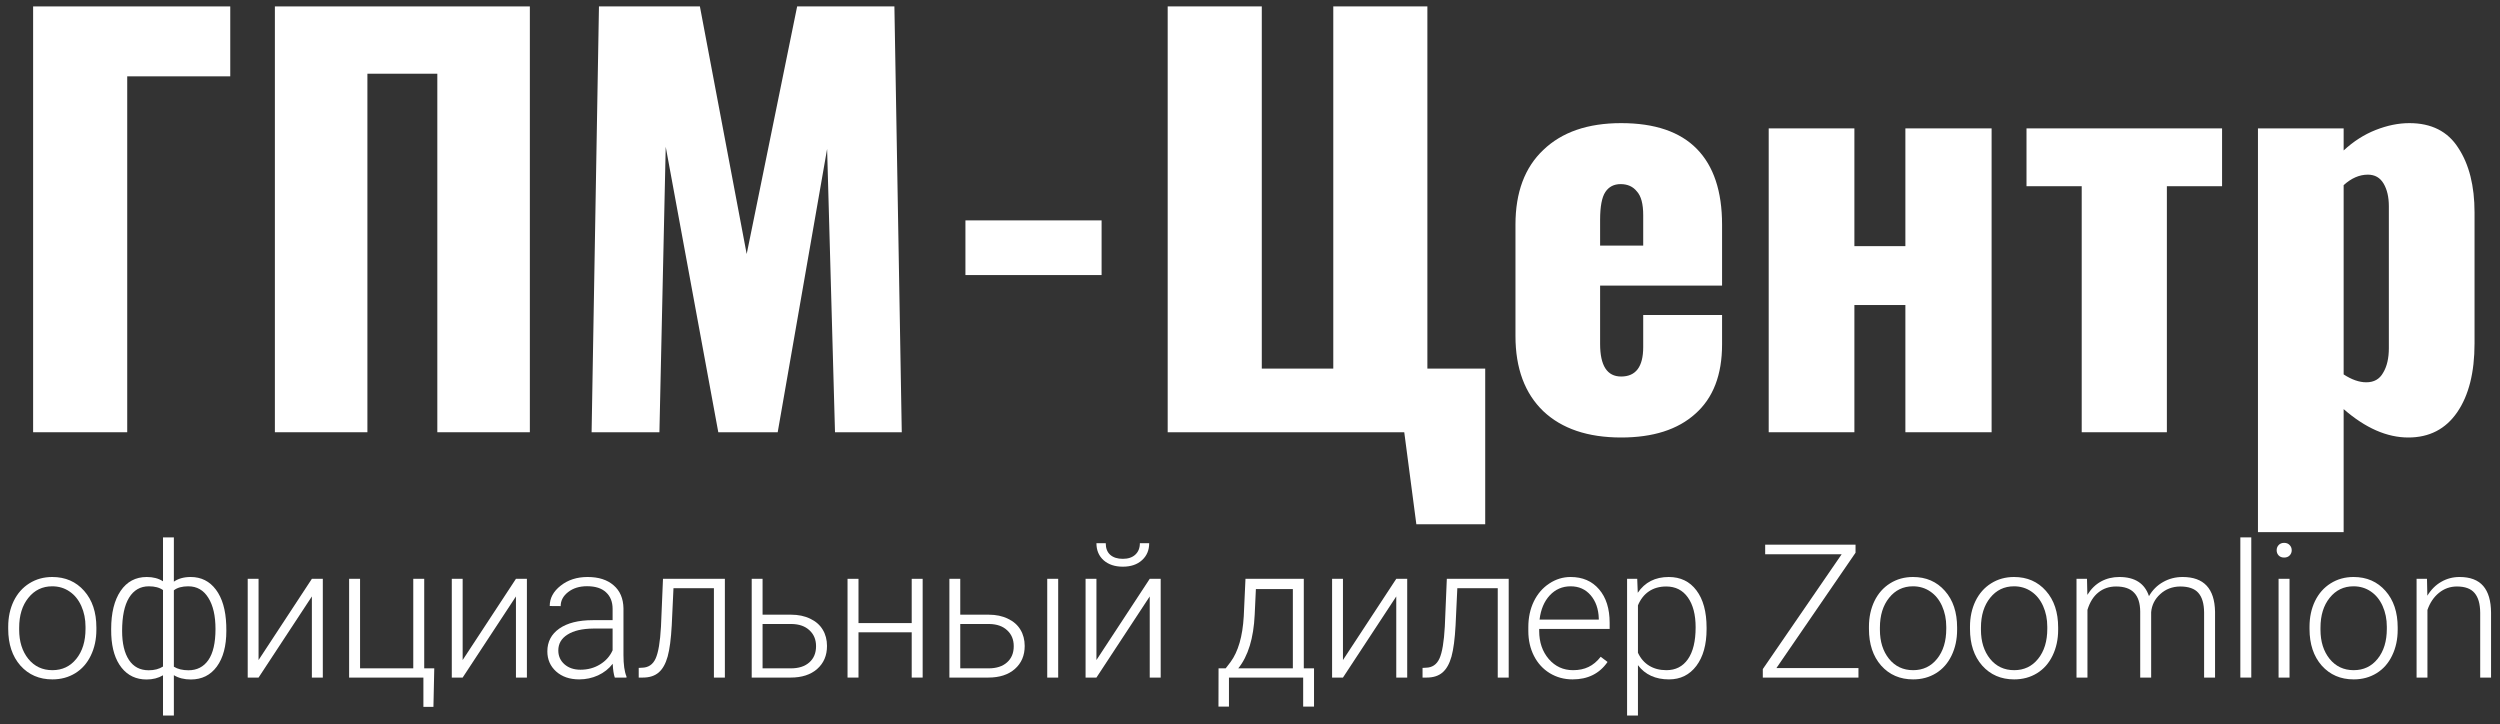 <svg width="214" height="62" viewBox="0 0 214 62" fill="none" xmlns="http://www.w3.org/2000/svg">
<rect x="0" y="0" width="214" height="62" fill="#333333" stroke="none"/>
<path d="M2.835 0.55H19.71V6.535H10.89V37H2.835V0.55Z" fill="white"/>
<path d="M23.53 0.55H45.355V37H37.435V6.31H31.45V37H23.53V0.55Z" fill="white"/>
<path d="M51.271 0.55H59.911L63.916 21.745L68.236 0.55H76.561L77.191 37H71.476L70.801 12.745L66.571 37H61.486L56.986 12.565L56.446 37H50.641L51.271 0.55Z" fill="white"/>
<path d="M82.641 18.865H94.296V23.545H82.641V18.865Z" fill="white"/>
<path d="M120.204 37H99.954V0.55H108.009V31.555H114.129V0.55H122.184V31.555H127.134V44.875H121.239L120.204 37Z" fill="white"/>
<path d="M138.769 37.45C135.919 37.45 133.699 36.7 132.109 35.2C130.519 33.67 129.724 31.525 129.724 28.765V19.225C129.724 16.465 130.519 14.335 132.109 12.835C133.699 11.305 135.919 10.54 138.769 10.54C141.649 10.54 143.809 11.275 145.249 12.745C146.689 14.215 147.409 16.375 147.409 19.225V24.445H136.969V29.44C136.969 31.3 137.569 32.23 138.769 32.23C140.029 32.23 140.659 31.39 140.659 29.71V26.965H147.409V29.485C147.409 32.095 146.644 34.075 145.114 35.425C143.614 36.775 141.499 37.45 138.769 37.45ZM140.659 21.025V18.415C140.659 17.455 140.479 16.78 140.119 16.39C139.789 15.97 139.324 15.76 138.724 15.76C138.154 15.76 137.719 15.985 137.419 16.435C137.119 16.885 136.969 17.68 136.969 18.82V21.025H140.659Z" fill="white"/>
<path d="M151.401 10.99H158.736V21.07H163.101V10.99H170.481V37H163.101V26.11H158.736V37H151.401V10.99Z" fill="white"/>
<path d="M178.194 15.94H173.469V10.99H190.209V15.94H185.484V37H178.194V15.94Z" fill="white"/>
<path d="M193.281 10.99H200.616V12.88C201.456 12.1 202.371 11.515 203.361 11.125C204.351 10.735 205.311 10.54 206.241 10.54C208.131 10.54 209.526 11.245 210.426 12.655C211.356 14.065 211.821 15.91 211.821 18.19V29.395C211.821 31.885 211.326 33.85 210.336 35.29C209.346 36.73 207.951 37.45 206.151 37.45C204.321 37.45 202.476 36.64 200.616 35.02V45.55H193.281V10.99ZM202.551 32.725C203.211 32.725 203.691 32.455 203.991 31.915C204.321 31.375 204.486 30.67 204.486 29.8V17.65C204.486 16.87 204.336 16.225 204.036 15.715C203.736 15.205 203.286 14.95 202.686 14.95C201.966 14.95 201.276 15.25 200.616 15.85V32.05C201.306 32.5 201.951 32.725 202.551 32.725Z" fill="white"/>
<path d="M0.703 53.648C0.703 52.836 0.859 52.104 1.172 51.453C1.49 50.802 1.935 50.297 2.508 49.938C3.086 49.573 3.74 49.391 4.469 49.391C5.594 49.391 6.505 49.786 7.203 50.578C7.901 51.365 8.25 52.409 8.25 53.711V53.906C8.25 54.724 8.091 55.461 7.773 56.117C7.461 56.768 7.018 57.271 6.445 57.625C5.872 57.979 5.219 58.156 4.484 58.156C3.365 58.156 2.453 57.763 1.75 56.977C1.052 56.185 0.703 55.138 0.703 53.836V53.648ZM1.641 53.906C1.641 54.917 1.901 55.747 2.422 56.398C2.948 57.044 3.635 57.367 4.484 57.367C5.328 57.367 6.01 57.044 6.531 56.398C7.057 55.747 7.32 54.891 7.32 53.828V53.648C7.32 53.003 7.201 52.411 6.961 51.875C6.721 51.339 6.385 50.925 5.953 50.633C5.521 50.336 5.026 50.188 4.469 50.188C3.635 50.188 2.956 50.516 2.43 51.172C1.904 51.823 1.641 52.677 1.641 53.734V53.906Z" fill="white"/>
<path d="M9.516 53.844C9.516 52.469 9.784 51.383 10.321 50.586C10.862 49.789 11.61 49.391 12.563 49.391C13.11 49.391 13.573 49.513 13.953 49.758V46H14.883V49.789C15.268 49.523 15.748 49.391 16.321 49.391C17.222 49.391 17.943 49.753 18.485 50.477C19.026 51.201 19.321 52.208 19.367 53.5L19.375 54.008C19.375 55.294 19.105 56.31 18.563 57.055C18.021 57.794 17.279 58.164 16.336 58.164C15.774 58.164 15.289 58.042 14.883 57.797V61.25H13.953V57.805C13.552 58.044 13.084 58.164 12.547 58.164C11.657 58.164 10.943 57.828 10.407 57.156C9.87 56.479 9.576 55.544 9.524 54.352L9.516 53.844ZM18.446 53.844C18.446 52.708 18.24 51.815 17.828 51.164C17.422 50.513 16.852 50.188 16.117 50.188C15.586 50.188 15.175 50.302 14.883 50.531V57.07C15.211 57.273 15.628 57.375 16.133 57.375C16.862 57.375 17.43 57.083 17.836 56.5C18.242 55.911 18.446 55.026 18.446 53.844ZM10.453 54.008C10.453 55.07 10.649 55.898 11.039 56.492C11.43 57.081 11.992 57.375 12.727 57.375C13.216 57.375 13.625 57.268 13.953 57.055V50.508C13.651 50.294 13.248 50.188 12.742 50.188C12.013 50.188 11.448 50.513 11.047 51.164C10.651 51.81 10.453 52.758 10.453 54.008Z" fill="white"/>
<path d="M26.696 49.547H27.633V58H26.696V51.055L22.133 58H21.204V49.547H22.133V56.5L26.696 49.547Z" fill="white"/>
<path d="M29.884 49.547H30.821V57.211H35.376V49.547H36.313V57.211H37.173L37.102 60.508H36.243V58H29.884V49.547Z" fill="white"/>
<path d="M44.165 49.547H45.103V58H44.165V51.055L39.603 58H38.673V49.547H39.603V56.5L44.165 49.547Z" fill="white"/>
<path d="M52.627 58C52.533 57.734 52.473 57.341 52.447 56.82C52.119 57.247 51.7 57.578 51.189 57.813C50.684 58.042 50.147 58.156 49.58 58.156C48.767 58.156 48.108 57.93 47.603 57.477C47.103 57.023 46.853 56.451 46.853 55.758C46.853 54.935 47.194 54.284 47.877 53.805C48.564 53.326 49.52 53.086 50.744 53.086H52.439V52.125C52.439 51.521 52.252 51.047 51.877 50.703C51.507 50.354 50.965 50.18 50.252 50.18C49.6 50.18 49.062 50.346 48.634 50.68C48.207 51.013 47.994 51.414 47.994 51.883L47.056 51.875C47.056 51.203 47.369 50.622 47.994 50.133C48.619 49.638 49.387 49.391 50.298 49.391C51.241 49.391 51.983 49.628 52.525 50.102C53.072 50.57 53.353 51.227 53.369 52.07V56.07C53.369 56.888 53.455 57.5 53.627 57.906V58H52.627ZM49.689 57.328C50.314 57.328 50.871 57.177 51.361 56.875C51.856 56.573 52.215 56.169 52.439 55.664V53.805H50.767C49.835 53.815 49.106 53.987 48.58 54.32C48.054 54.648 47.791 55.102 47.791 55.68C47.791 56.154 47.965 56.547 48.314 56.859C48.668 57.172 49.127 57.328 49.689 57.328Z" fill="white"/>
<path d="M62.049 49.547V58H61.111V50.352H57.65L57.502 53.516C57.439 54.688 57.322 55.583 57.15 56.203C56.978 56.818 56.723 57.271 56.385 57.563C56.046 57.854 55.596 58 55.033 58H54.674V57.172L54.963 57.156C55.499 57.146 55.885 56.886 56.119 56.375C56.353 55.865 56.507 54.953 56.58 53.641L56.752 49.547H62.049Z" fill="white"/>
<path d="M65.276 52.617H67.713C68.338 52.617 68.885 52.732 69.354 52.961C69.828 53.185 70.184 53.497 70.424 53.898C70.669 54.3 70.791 54.766 70.791 55.297C70.791 56.115 70.51 56.771 69.948 57.266C69.39 57.755 68.635 58 67.682 58H64.346V49.547H65.276V52.617ZM65.276 53.414V57.211H67.698C68.369 57.211 68.895 57.042 69.276 56.703C69.661 56.365 69.854 55.901 69.854 55.313C69.854 54.75 69.666 54.297 69.291 53.953C68.921 53.604 68.414 53.425 67.768 53.414H65.276Z" fill="white"/>
<path d="M78.979 58H78.042V54.125H73.487V58H72.549V49.547H73.487V53.336H78.042V49.547H78.979V58Z" fill="white"/>
<path d="M82.198 52.617H84.636C85.261 52.617 85.808 52.732 86.276 52.961C86.75 53.185 87.107 53.497 87.347 53.898C87.591 54.3 87.714 54.766 87.714 55.297C87.714 56.115 87.433 56.771 86.87 57.266C86.313 57.755 85.558 58 84.604 58H81.268V49.547H82.198V52.617ZM82.198 53.414V57.211H84.62C85.292 57.211 85.818 57.042 86.198 56.703C86.584 56.365 86.776 55.901 86.776 55.313C86.776 54.75 86.589 54.297 86.214 53.953C85.844 53.604 85.336 53.425 84.69 53.414H82.198ZM90.581 58H89.643V49.547H90.581V58Z" fill="white"/>
<path d="M98.417 49.547H99.355V58H98.417V51.055L93.855 58H92.925V49.547H93.855V56.5L98.417 49.547ZM98.37 46.5C98.37 47.099 98.165 47.583 97.753 47.953C97.347 48.323 96.8 48.508 96.112 48.508C95.435 48.508 94.888 48.326 94.472 47.961C94.06 47.591 93.855 47.104 93.855 46.5H94.652C94.652 46.932 94.779 47.263 95.034 47.492C95.295 47.721 95.654 47.836 96.112 47.836C96.571 47.836 96.928 47.716 97.183 47.477C97.443 47.237 97.573 46.911 97.573 46.5H98.37Z" fill="white"/>
<path d="M104.918 57.211L105.332 56.672C105.988 55.781 106.366 54.479 106.465 52.766L106.613 49.547H111.605V57.211H112.48V60.484H111.551V58H105.199V60.484H104.301L104.308 57.211H104.918ZM105.996 57.211H110.668V50.422H107.504L107.402 52.617C107.308 54.633 106.84 56.164 105.996 57.211Z" fill="white"/>
<path d="M119.52 49.547H120.457V58H119.52V51.055L114.957 58H114.027V49.547H114.957V56.5L119.52 49.547Z" fill="white"/>
<path d="M129.145 49.547V58H128.207V50.352H124.747L124.598 53.516C124.536 54.688 124.418 55.583 124.247 56.203C124.075 56.818 123.819 57.271 123.481 57.563C123.142 57.854 122.692 58 122.129 58H121.77V57.172L122.059 57.156C122.596 57.146 122.981 56.886 123.215 56.375C123.45 55.865 123.603 54.953 123.676 53.641L123.848 49.547H129.145Z" fill="white"/>
<path d="M134.614 58.156C133.895 58.156 133.244 57.979 132.661 57.625C132.083 57.271 131.632 56.779 131.309 56.148C130.986 55.513 130.825 54.802 130.825 54.016V53.68C130.825 52.867 130.981 52.136 131.294 51.484C131.611 50.833 132.052 50.323 132.614 49.953C133.177 49.578 133.786 49.391 134.442 49.391C135.468 49.391 136.281 49.742 136.88 50.445C137.484 51.143 137.786 52.099 137.786 53.313V53.836H131.755V54.016C131.755 54.974 132.028 55.773 132.575 56.414C133.127 57.05 133.82 57.367 134.653 57.367C135.153 57.367 135.593 57.276 135.973 57.094C136.359 56.911 136.708 56.62 137.02 56.219L137.606 56.664C136.919 57.659 135.921 58.156 134.614 58.156ZM134.442 50.188C133.739 50.188 133.145 50.445 132.661 50.961C132.182 51.477 131.89 52.169 131.786 53.039H136.856V52.938C136.83 52.125 136.598 51.464 136.161 50.953C135.723 50.443 135.151 50.188 134.442 50.188Z" fill="white"/>
<path d="M146.083 53.859C146.083 55.177 145.791 56.224 145.208 57C144.625 57.771 143.844 58.156 142.864 58.156C141.708 58.156 140.823 57.75 140.208 56.938V61.25H139.278V49.547H140.146L140.193 50.742C140.802 49.841 141.685 49.391 142.841 49.391C143.851 49.391 144.643 49.773 145.216 50.539C145.794 51.305 146.083 52.367 146.083 53.727V53.859ZM145.146 53.695C145.146 52.617 144.924 51.766 144.482 51.141C144.039 50.516 143.422 50.203 142.63 50.203C142.057 50.203 141.565 50.341 141.153 50.617C140.742 50.893 140.427 51.294 140.208 51.82V55.875C140.432 56.359 140.752 56.729 141.169 56.984C141.586 57.24 142.078 57.367 142.646 57.367C143.432 57.367 144.044 57.055 144.482 56.43C144.924 55.8 145.146 54.888 145.146 53.695Z" fill="white"/>
<path d="M152.06 57.188H159.084V58H150.896V57.273L157.646 47.445H151.099V46.625H158.834V47.313L152.06 57.188Z" fill="white"/>
<path d="M159.982 53.648C159.982 52.836 160.139 52.104 160.451 51.453C160.769 50.802 161.214 50.297 161.787 49.938C162.365 49.573 163.019 49.391 163.748 49.391C164.873 49.391 165.785 49.786 166.482 50.578C167.18 51.365 167.529 52.409 167.529 53.711V53.906C167.529 54.724 167.371 55.461 167.053 56.117C166.74 56.768 166.298 57.271 165.725 57.625C165.152 57.979 164.498 58.156 163.764 58.156C162.644 58.156 161.732 57.763 161.029 56.977C160.331 56.185 159.982 55.138 159.982 53.836V53.648ZM160.92 53.906C160.92 54.917 161.18 55.747 161.701 56.398C162.227 57.044 162.915 57.367 163.764 57.367C164.607 57.367 165.29 57.044 165.811 56.398C166.337 55.747 166.6 54.891 166.6 53.828V53.648C166.6 53.003 166.48 52.411 166.24 51.875C166.001 51.339 165.665 50.925 165.232 50.633C164.8 50.336 164.305 50.188 163.748 50.188C162.915 50.188 162.235 50.516 161.709 51.172C161.183 51.823 160.92 52.677 160.92 53.734V53.906Z" fill="white"/>
<path d="M168.631 53.648C168.631 52.836 168.788 52.104 169.1 51.453C169.418 50.802 169.863 50.297 170.436 49.938C171.014 49.573 171.668 49.391 172.397 49.391C173.522 49.391 174.433 49.786 175.131 50.578C175.829 51.365 176.178 52.409 176.178 53.711V53.906C176.178 54.724 176.019 55.461 175.702 56.117C175.389 56.768 174.946 57.271 174.373 57.625C173.801 57.979 173.147 58.156 172.413 58.156C171.293 58.156 170.381 57.763 169.678 56.977C168.98 56.185 168.631 55.138 168.631 53.836V53.648ZM169.569 53.906C169.569 54.917 169.829 55.747 170.35 56.398C170.876 57.044 171.564 57.367 172.413 57.367C173.256 57.367 173.939 57.044 174.459 56.398C174.985 55.747 175.248 54.891 175.248 53.828V53.648C175.248 53.003 175.129 52.411 174.889 51.875C174.649 51.339 174.314 50.925 173.881 50.633C173.449 50.336 172.954 50.188 172.397 50.188C171.564 50.188 170.884 50.516 170.358 51.172C169.832 51.823 169.569 52.677 169.569 53.734V53.906Z" fill="white"/>
<path d="M178.647 49.547L178.678 50.922C178.991 50.411 179.382 50.029 179.85 49.773C180.319 49.518 180.84 49.391 181.413 49.391C182.746 49.391 183.592 49.938 183.952 51.031C184.254 50.505 184.658 50.102 185.163 49.82C185.668 49.534 186.225 49.391 186.835 49.391C188.647 49.391 189.572 50.38 189.608 52.359V58H188.671V52.43C188.665 51.675 188.501 51.115 188.178 50.75C187.861 50.386 187.34 50.203 186.616 50.203C185.944 50.214 185.376 50.432 184.913 50.859C184.449 51.281 184.191 51.797 184.139 52.406V58H183.202V52.359C183.197 51.636 183.025 51.096 182.686 50.742C182.353 50.383 181.837 50.203 181.139 50.203C180.551 50.203 180.046 50.372 179.624 50.711C179.202 51.044 178.889 51.542 178.686 52.203V58H177.749V49.547H178.647Z" fill="white"/>
<path d="M192.71 58H191.773V46H192.71V58Z" fill="white"/>
<path d="M195.984 58H195.046V49.547H195.984V58ZM194.882 47.102C194.882 46.925 194.939 46.776 195.054 46.656C195.169 46.531 195.325 46.469 195.523 46.469C195.721 46.469 195.877 46.531 195.992 46.656C196.111 46.776 196.171 46.925 196.171 47.102C196.171 47.279 196.111 47.427 195.992 47.547C195.877 47.667 195.721 47.727 195.523 47.727C195.325 47.727 195.169 47.667 195.054 47.547C194.939 47.427 194.882 47.279 194.882 47.102Z" fill="white"/>
<path d="M197.695 53.648C197.695 52.836 197.851 52.104 198.164 51.453C198.481 50.802 198.927 50.297 199.5 49.938C200.078 49.573 200.731 49.391 201.461 49.391C202.586 49.391 203.497 49.786 204.195 50.578C204.893 51.365 205.242 52.409 205.242 53.711V53.906C205.242 54.724 205.083 55.461 204.765 56.117C204.453 56.768 204.01 57.271 203.437 57.625C202.864 57.979 202.211 58.156 201.476 58.156C200.356 58.156 199.445 57.763 198.742 56.977C198.044 56.185 197.695 55.138 197.695 53.836V53.648ZM198.633 53.906C198.633 54.917 198.893 55.747 199.414 56.398C199.94 57.044 200.627 57.367 201.476 57.367C202.32 57.367 203.002 57.044 203.523 56.398C204.049 55.747 204.312 54.891 204.312 53.828V53.648C204.312 53.003 204.192 52.411 203.953 51.875C203.713 51.339 203.377 50.925 202.945 50.633C202.513 50.336 202.018 50.188 201.461 50.188C200.627 50.188 199.948 50.516 199.422 51.172C198.896 51.823 198.633 52.677 198.633 53.734V53.906Z" fill="white"/>
<path d="M207.75 49.547L207.781 50.992C208.099 50.471 208.495 50.076 208.969 49.805C209.443 49.529 209.966 49.391 210.539 49.391C211.445 49.391 212.12 49.646 212.562 50.156C213.005 50.667 213.229 51.432 213.234 52.453V58H212.305V52.445C212.299 51.69 212.138 51.128 211.82 50.758C211.508 50.388 211.005 50.203 210.312 50.203C209.734 50.203 209.221 50.386 208.773 50.75C208.331 51.109 208.003 51.596 207.789 52.211V58H206.859V49.547H207.75Z" fill="white"/>
</svg>
